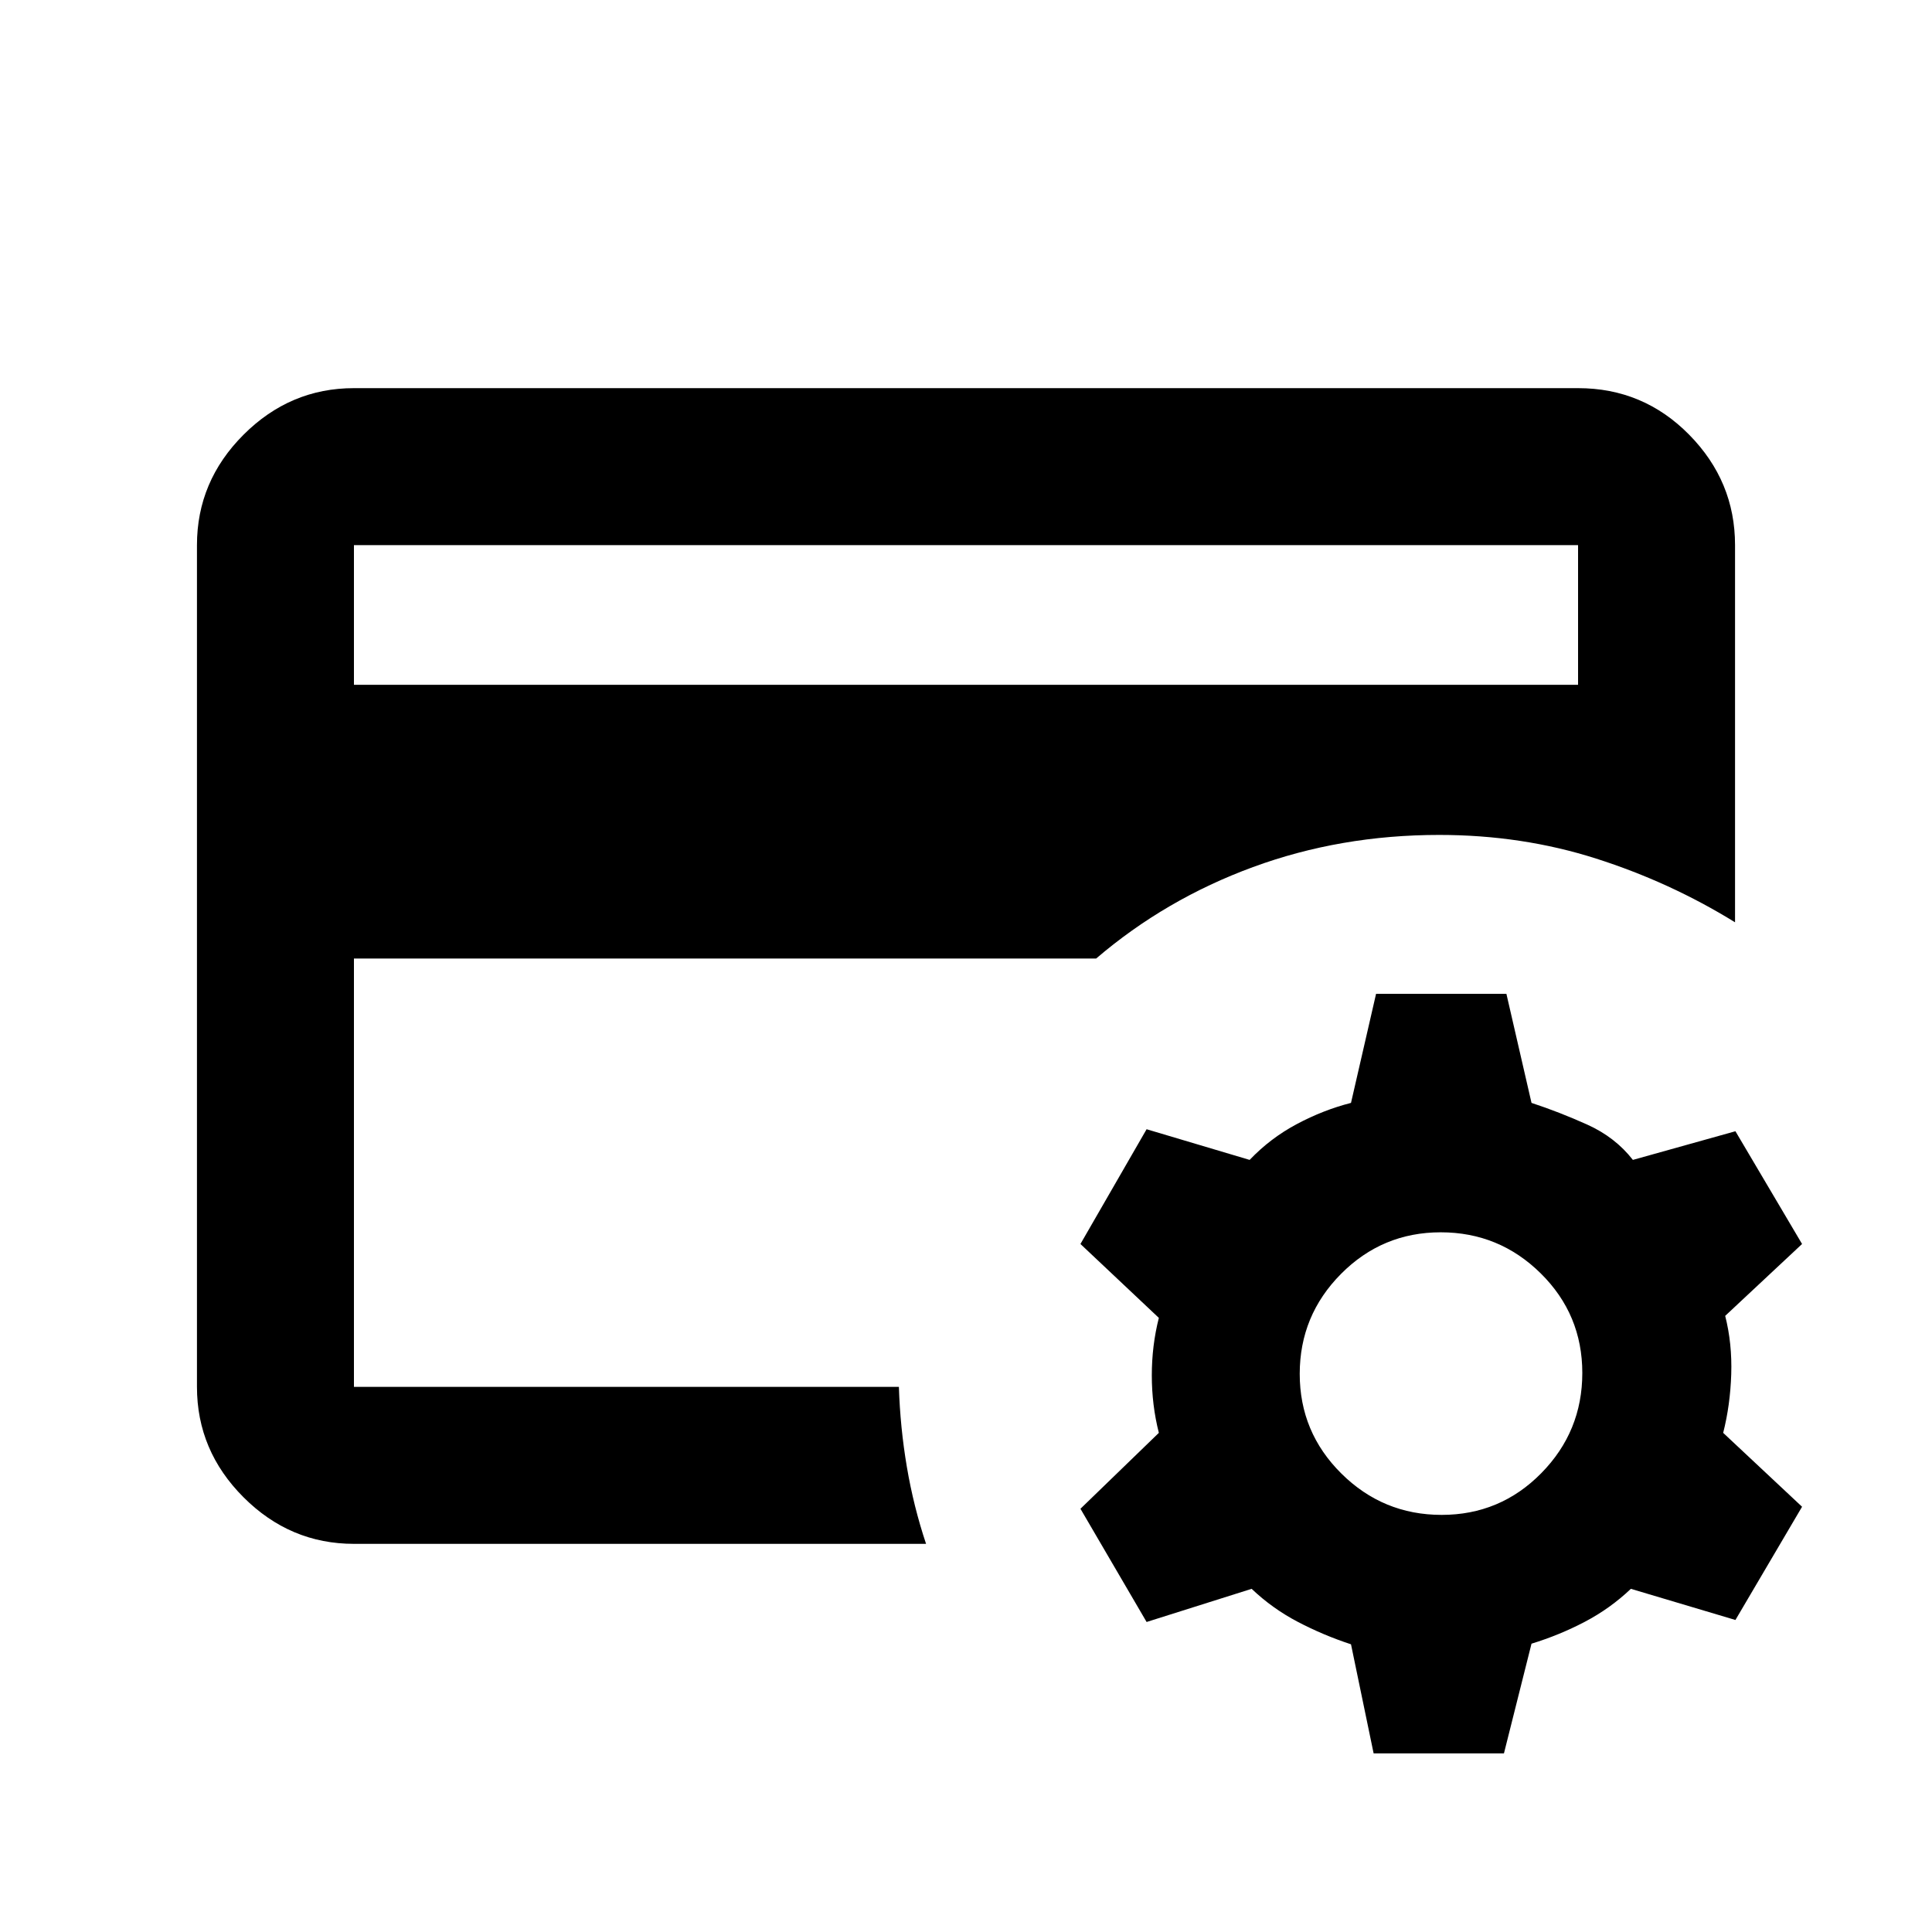 <svg xmlns="http://www.w3.org/2000/svg" height="20" viewBox="0 -960 960 960" width="20"><path d="M175.87-270.87v-274.26 8.826-152.826 418.26Zm0-348.847h608.26v-69.413H175.87v69.413Zm284.282 426.848H175.87q-31.721 0-54.861-23.14-23.14-23.14-23.14-54.861v-418.26q0-31.721 23.14-54.861 23.14-23.14 54.861-23.14h608.26q32.421 0 55.211 23.14t22.79 54.836v187.438q-32.206-19.903-69.024-31.658-36.817-11.755-77.955-11.755-49.084 0-92.564 15.978-43.479 15.978-77.914 45.435H175.87v212.847h270.782q.643 20.188 3.963 39.779 3.32 19.591 9.537 38.222ZM682.543-88.761l-11.239-54.195q-13.782-4.522-26.434-11.152-12.653-6.631-22.935-16.413l-52.196 16.478-32.869-56.261 38.956-37.718q-3.5-13.782-3.5-28.565 0-14.782 3.5-28.565l-38.956-36.717 32.869-57.022 51.196 15.239q10.282-10.783 23.435-17.794 13.152-7.01 26.934-10.532l12.457-54.196h64.761L761-411.978q13.783 4.522 27.685 10.782 13.902 6.261 22.685 17.544l50.956-14.239 33.109 56.022-38.196 35.717q3.5 13.783 3 29.065-.5 15.283-4 29.065l39.196 36.718-33.109 56.261-51.956-15.478q-10.283 9.782-22.935 16.413-12.652 6.63-26.435 10.844l-13.696 54.503h-64.761Zm33.803-118.5q29.089 0 49.491-20.715t20.402-49.804q0-29.089-20.665-49.492-20.666-20.402-49.685-20.402-29.019 0-49.541 20.666-20.522 20.665-20.522 49.684 0 29.02 20.715 49.542 20.715 20.521 49.805 20.521Z"/></svg>